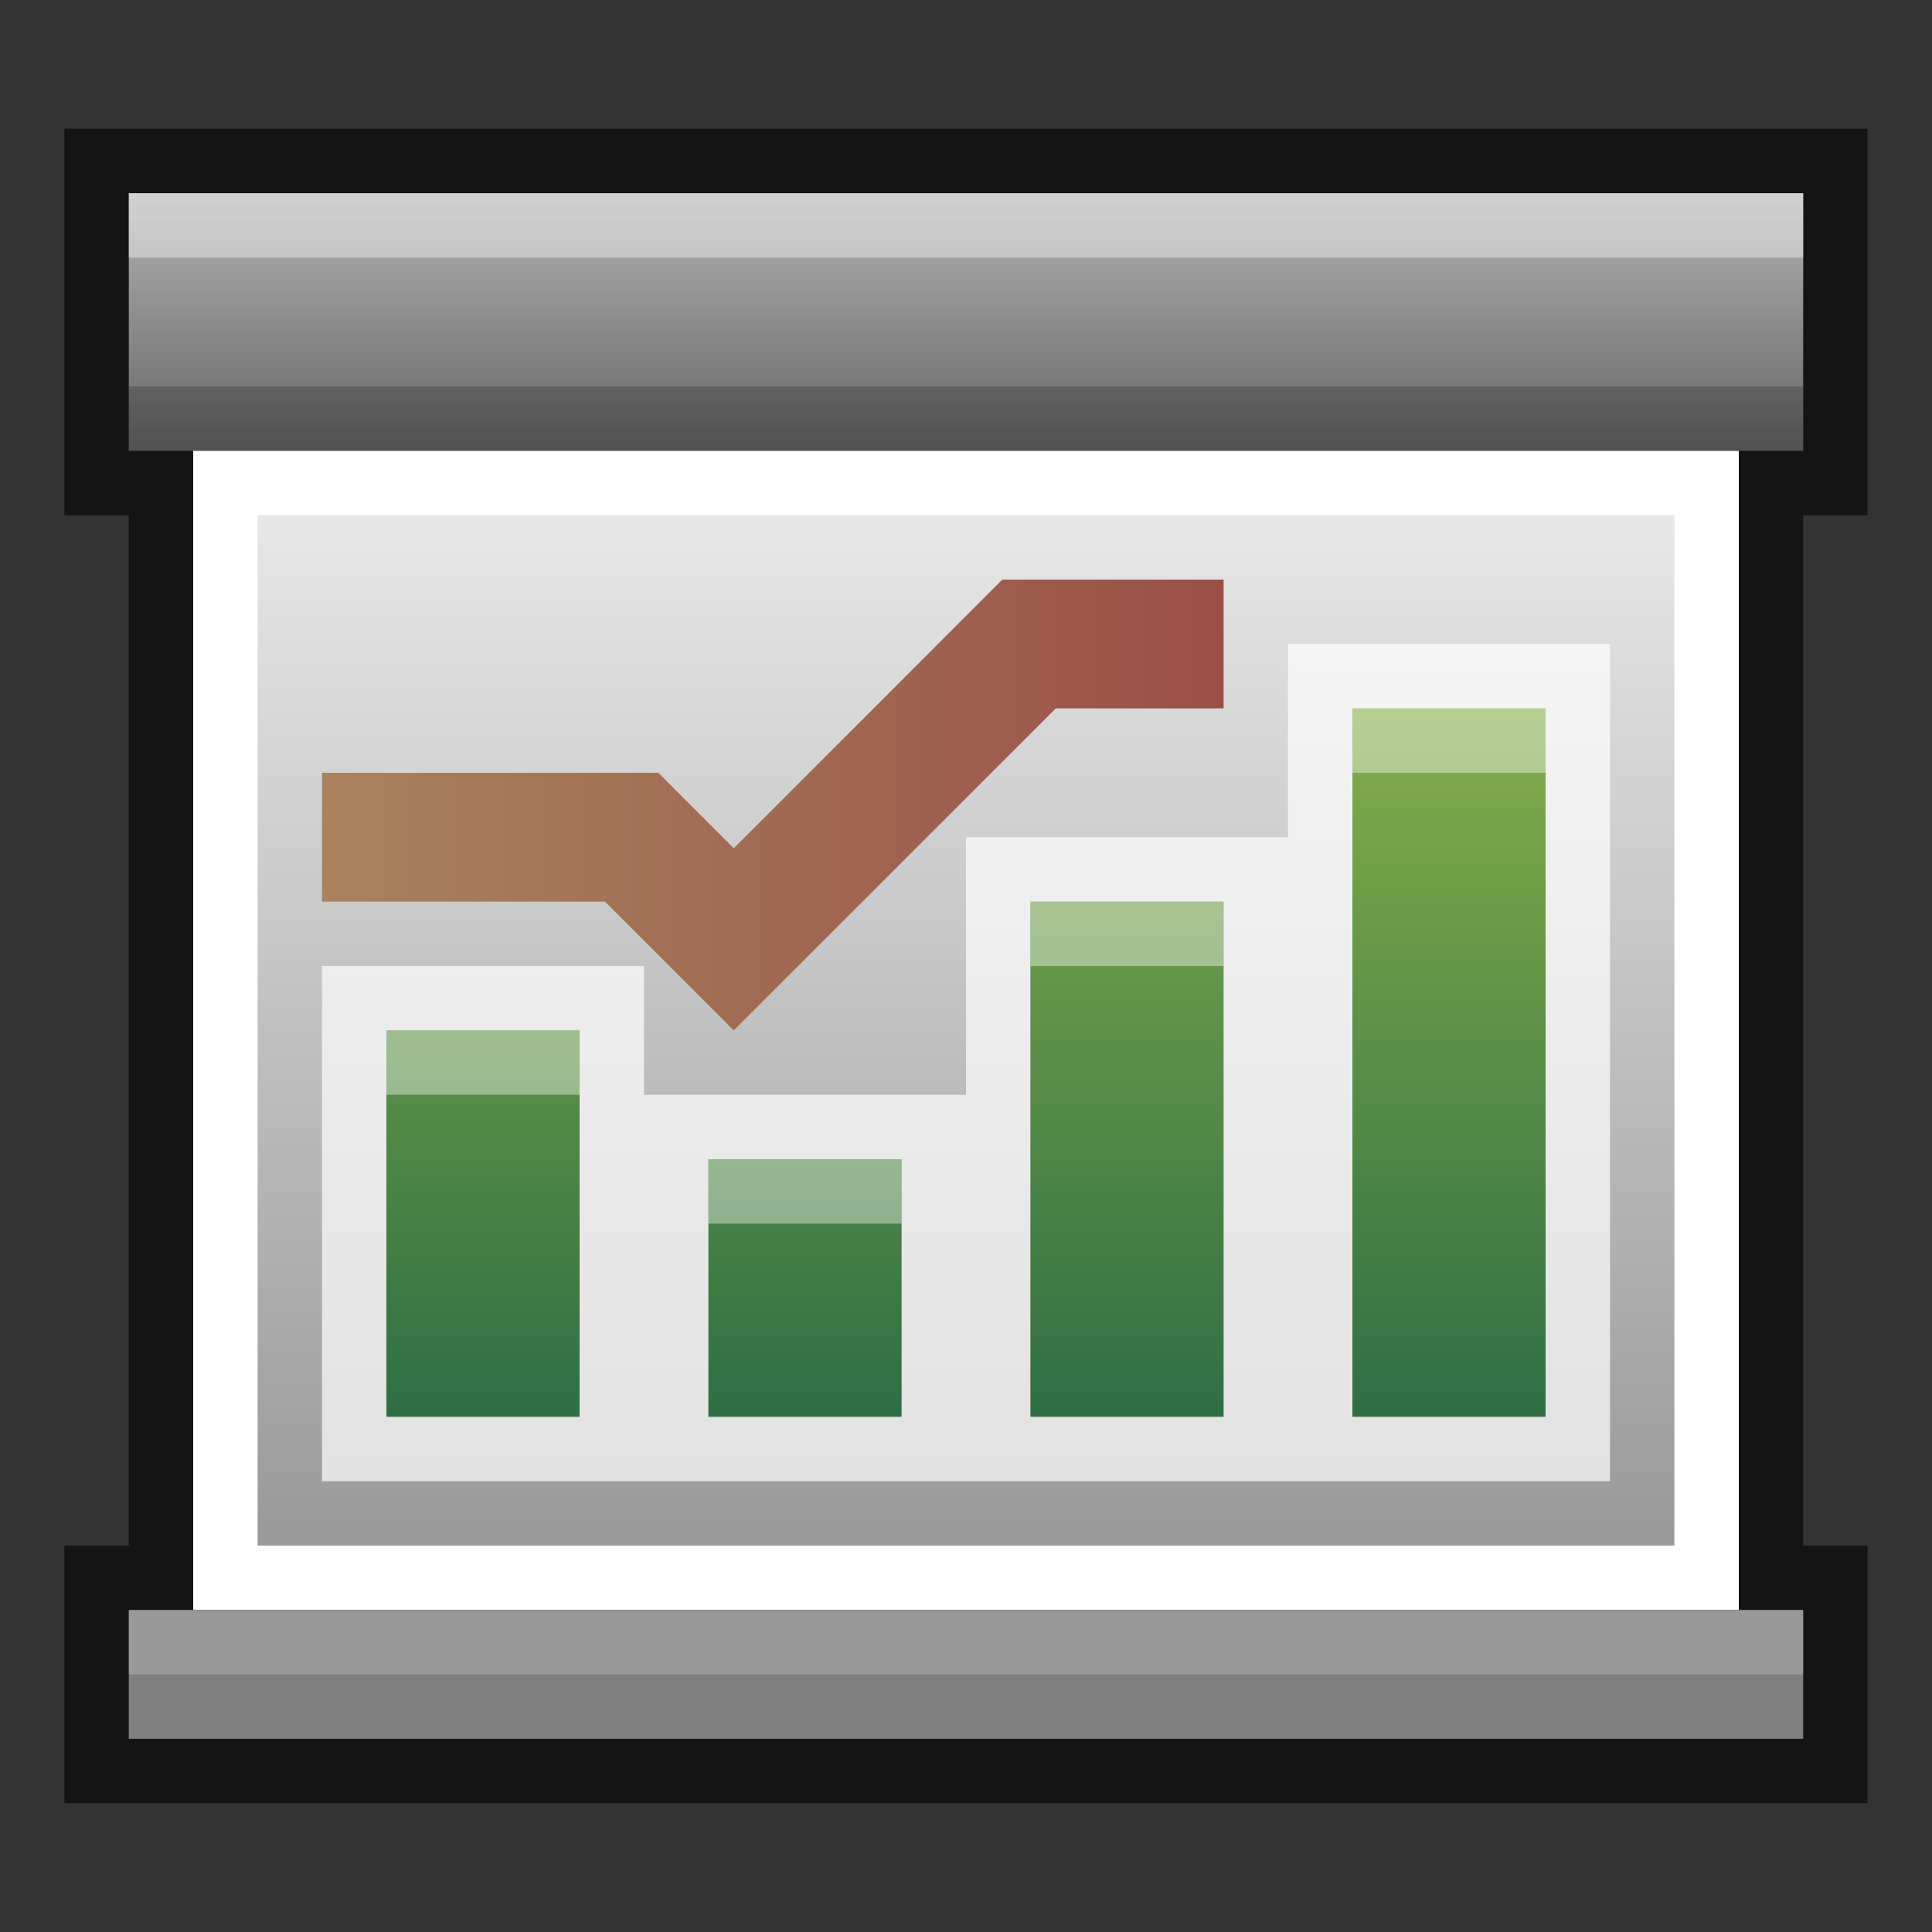 <?xml version="1.0" encoding="UTF-8"?>
<!DOCTYPE svg PUBLIC "-//W3C//DTD SVG 1.1 Tiny//EN" "http://www.w3.org/Graphics/SVG/1.1/DTD/svg11-tiny.dtd">
<svg baseProfile="tiny" height="30" viewBox="0 0 30 30" width="30" xmlns="http://www.w3.org/2000/svg" xmlns:xlink="http://www.w3.org/1999/xlink">
<rect x="0" y="0" width="30" height="30" fill="#333333" stroke="none"/>
<g>
<rect fill="none" height="30" width="30"/>
<polygon fill-opacity="0.6" points="29,8 29,2 1,2 1,8 2,8 2,24 1,24 1,28 29,28 29,24 28,24 28,8 "/>
<linearGradient gradientUnits="userSpaceOnUse" id="SVGID_1_" x1="14.999" x2="14.999" y1="3" y2="7">
<stop offset="0" style="stop-color:#B2B2B2"/>
<stop offset="1" style="stop-color:#666666"/>
</linearGradient>
<rect fill="url(#SVGID_1_)" height="4" width="26" x="2" y="3"/>
<rect fill="#FFFFFF" height="18" width="24" x="3" y="7"/>
<linearGradient gradientUnits="userSpaceOnUse" id="SVGID_2_" x1="14.999" x2="14.999" y1="8" y2="24">
<stop offset="0" style="stop-color:#E6E7E6"/>
<stop offset="1" style="stop-color:#999999"/>
</linearGradient>
<rect fill="url(#SVGID_2_)" height="16" width="22" x="4" y="8"/>
<polygon fill="#FFFFFF" fill-opacity="0.7" points="20,10 20,13 15,13 15,17 10,17 10,15 5,15 5,23 25,23 25,10 " stroke-opacity="0.7"/>
<rect fill="#808080" height="2" width="26" x="2" y="25"/>
<rect fill="#FFFFFF" fill-opacity="0.4" height="1" stroke-opacity="0.4" width="26" x="2" y="3"/>
<rect fill="#FFFFFF" fill-opacity="0.2" height="1" stroke-opacity="0.2" width="26" x="2" y="25"/>
<rect fill-opacity="0.2" height="1" stroke-opacity="0.2" width="26" x="2" y="6"/>
<linearGradient gradientUnits="userSpaceOnUse" id="SVGID_3_" x1="7.5" x2="7.5" y1="10.999" y2="21.888">
<stop offset="0" style="stop-color:#85AE4A"/>
<stop offset="1" style="stop-color:#2F6F44"/>
</linearGradient>
<rect fill="url(#SVGID_3_)" height="6" width="3" x="6" y="16"/>
<linearGradient gradientUnits="userSpaceOnUse" id="SVGID_4_" x1="12.5" x2="12.5" y1="11.001" y2="21.888">
<stop offset="0" style="stop-color:#85AE4A"/>
<stop offset="1" style="stop-color:#2F6F44"/>
</linearGradient>
<rect fill="url(#SVGID_4_)" height="4" width="3" x="11" y="18"/>
<linearGradient gradientUnits="userSpaceOnUse" id="SVGID_5_" x1="17.5" x2="17.5" y1="11" y2="21.888">
<stop offset="0" style="stop-color:#85AE4A"/>
<stop offset="1" style="stop-color:#2F6F44"/>
</linearGradient>
<rect fill="url(#SVGID_5_)" height="8" width="3" x="16" y="14"/>
<linearGradient gradientUnits="userSpaceOnUse" id="SVGID_6_" x1="22.5" x2="22.5" y1="11" y2="21.888">
<stop offset="0" style="stop-color:#85AE4A"/>
<stop offset="1" style="stop-color:#2F6F44"/>
</linearGradient>
<rect fill="url(#SVGID_6_)" height="11" width="3" x="21" y="11"/>
<rect fill="#FFFFFF" fill-opacity="0.4" height="1" stroke-opacity="0.4" width="3" x="6" y="16"/>
<rect fill="#FFFFFF" fill-opacity="0.4" height="1" stroke-opacity="0.4" width="3" x="11" y="18"/>
<rect fill="#FFFFFF" fill-opacity="0.4" height="1" stroke-opacity="0.4" width="3" x="16" y="14"/>
<rect fill="#FFFFFF" fill-opacity="0.4" height="1" stroke-opacity="0.4" width="3" x="21" y="11"/>
<linearGradient gradientUnits="userSpaceOnUse" id="SVGID_7_" x1="5" x2="19" y1="12.5" y2="12.5">
<stop offset="0" style="stop-color:#A8835F"/>
<stop offset="1" style="stop-color:#9A5047"/>
</linearGradient>
<polygon fill="url(#SVGID_7_)" points="19,9 15.564,9 11.394,13.172 10.223,12 5,12 5,14 9.394,14 11.394,16 16.394,11 19,11 "/>
</g>
</svg>
